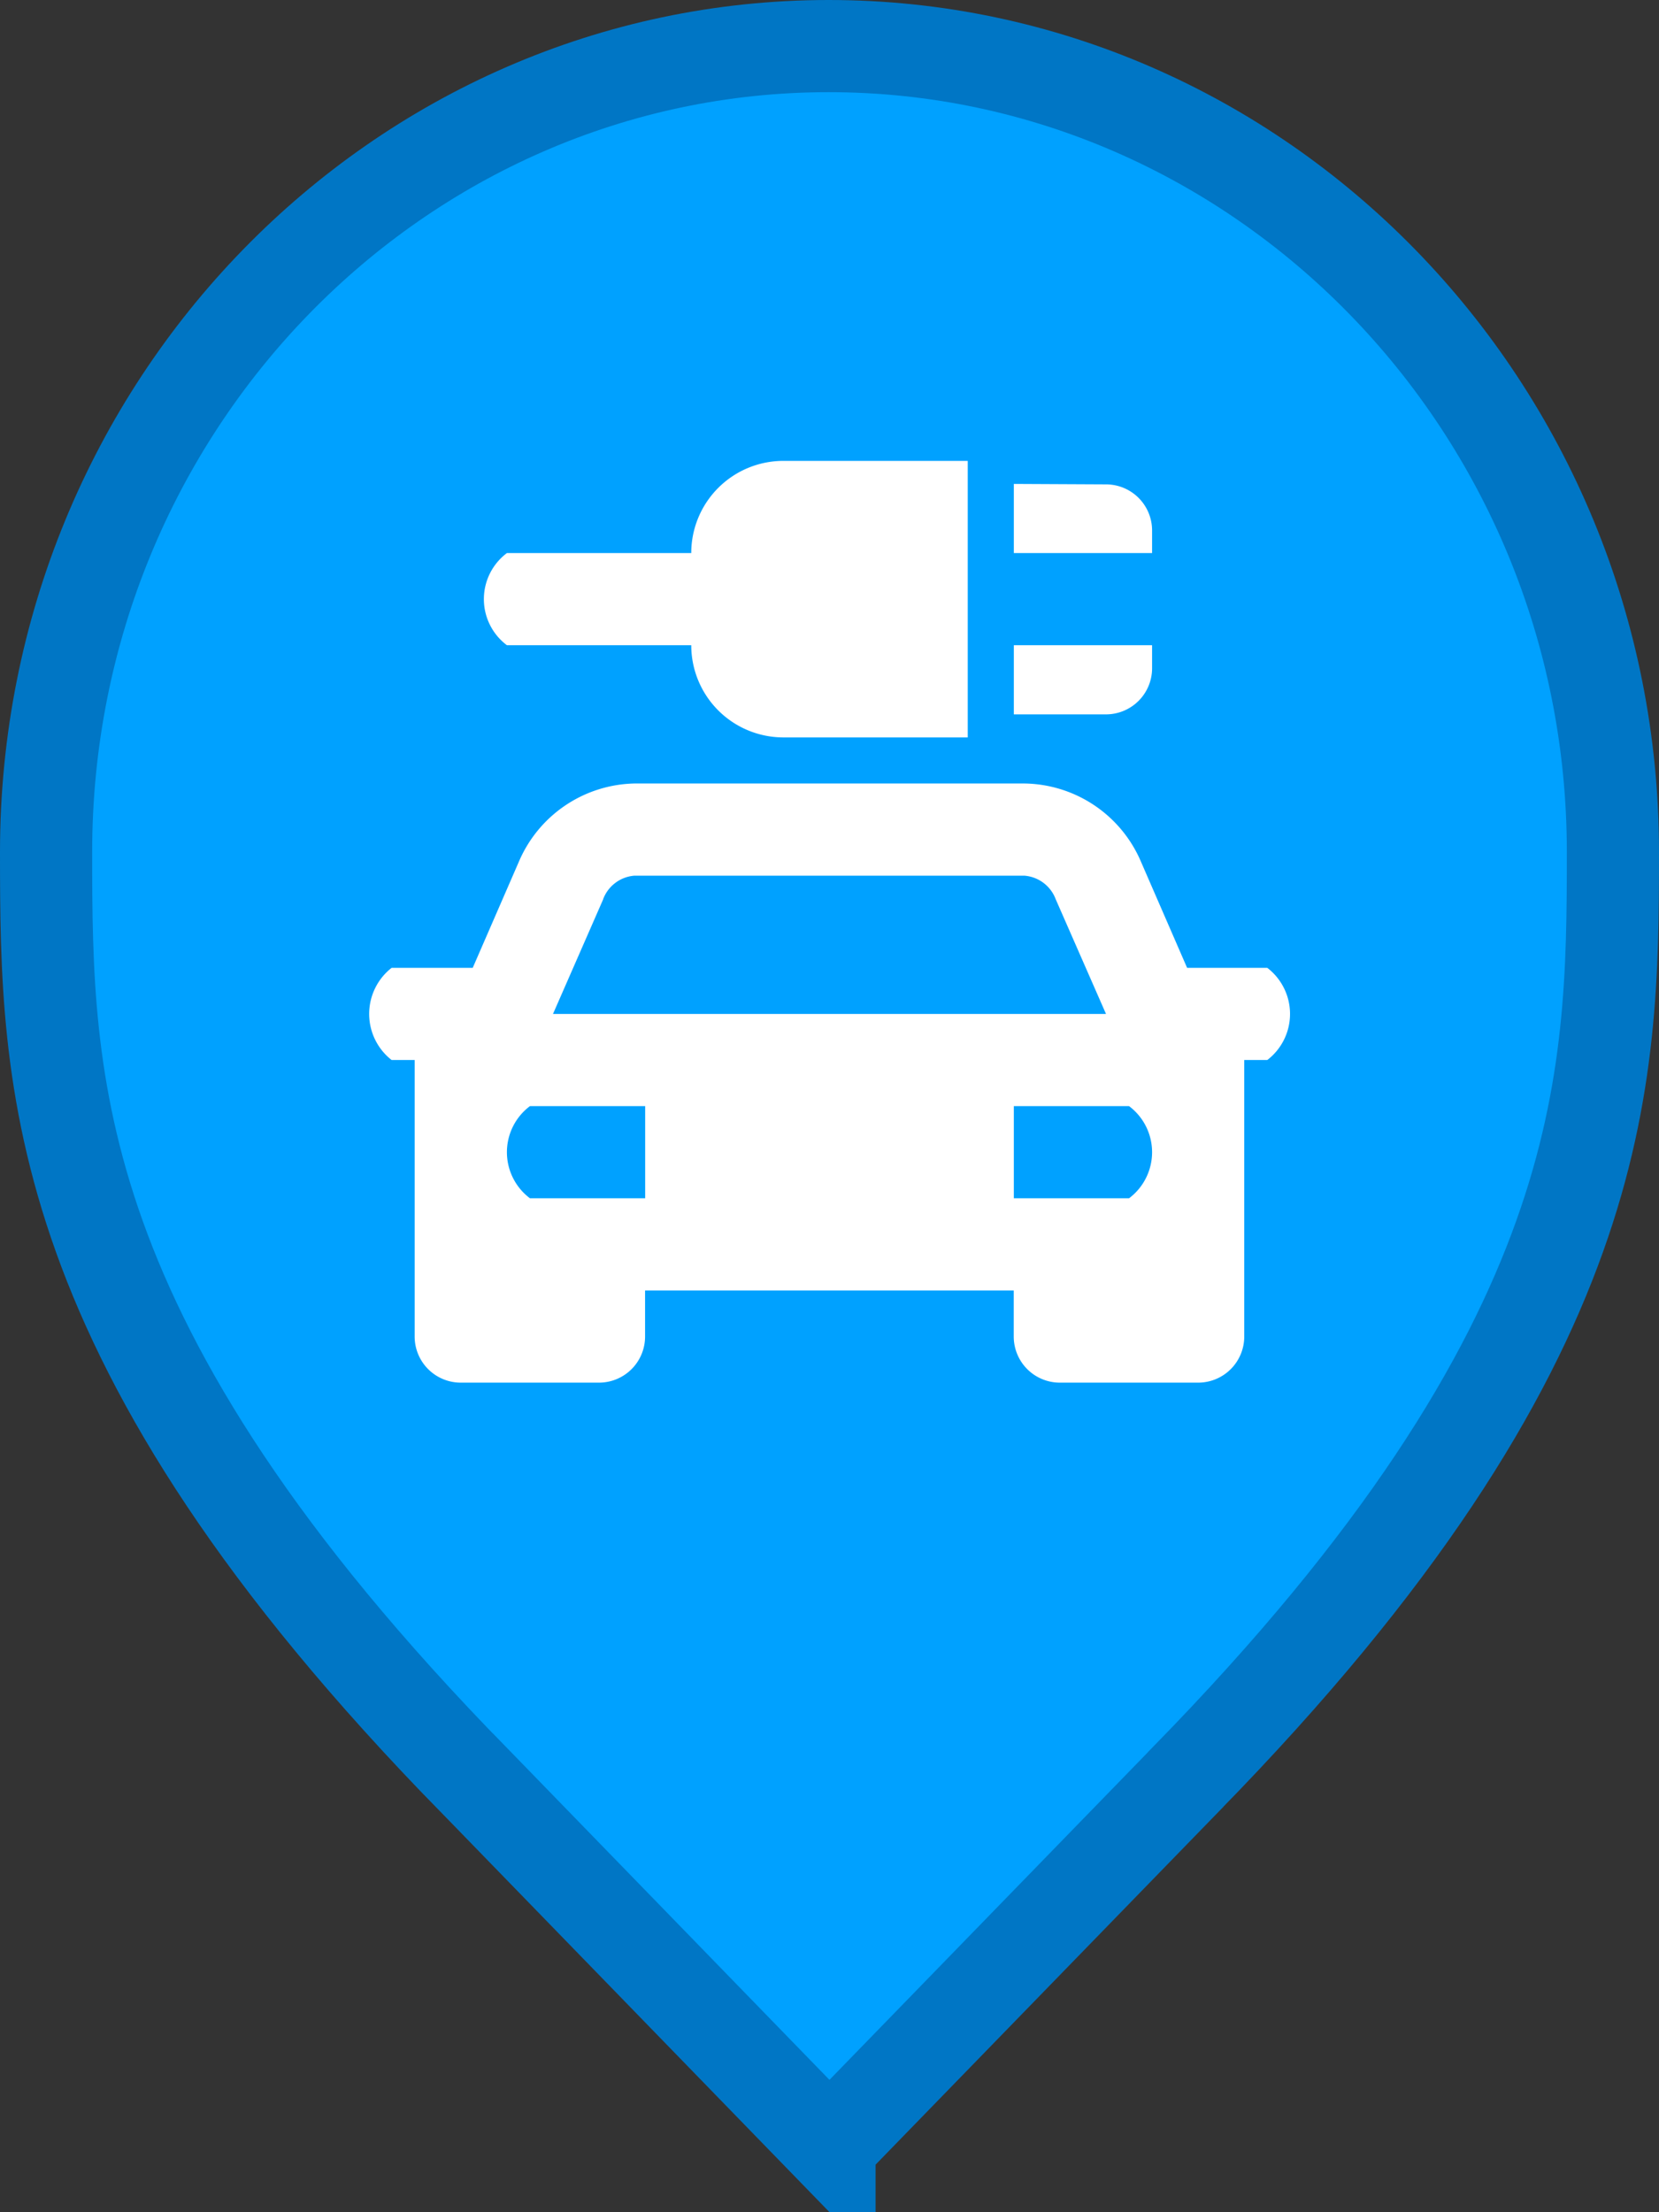 <svg width="18" height="24" fill="none" xmlns="http://www.w3.org/2000/svg"><rect width="100%" height="100%" fill="#333333" stroke="none"/><path d="m9 23.282-3.864-3.977h-.001c-2.338-2.389-3.485-4.294-4.056-5.887C.51 11.828.5 10.512.5 9.242.5 4.402 4.325.5 8.991.5 13.66.5 17.5 4.402 17.5 9.242c0 1.27-.01 2.586-.58 4.176-.57 1.593-1.717 3.498-4.055 5.886l-.001.002L9 23.281Z" fill="#00A1FF" stroke="#0076C5"/><path d="m12.88 10.5-.5-1.15a1.395 1.395 0 0 0-1.266-.85h-4.23a1.395 1.395 0 0 0-1.255.85l-.5 1.15h-.88a.635.635 0 0 0 0 1h.25v3a.5.5 0 0 0 .5.5h1.5a.5.5 0 0 0 .5-.5V14h4v.5a.5.5 0 0 0 .5.5H13a.5.5 0 0 0 .5-.5v-3h.25a.63.63 0 0 0 0-1h-.87Zm-6.336-.745a.395.395 0 0 1 .34-.255h4.23a.395.395 0 0 1 .34.255L12 11H6l.545-1.245ZM7 13H5.75a.625.625 0 0 1 0-1H7v1Zm5.25 0H11v-1h1.25a.625.625 0 0 1 0 1ZM11 7h1.5v.25a.5.5 0 0 1-.5.5h-1V7Zm-.5 1h-2a1 1 0 0 1-1-1h-2a.625.625 0 0 1 0-1h2a1 1 0 0 1 1-1h2v3ZM12 5.255a.5.5 0 0 1 .5.5V6H11v-.75l1 .005Z" fill="#fff"/></svg>
